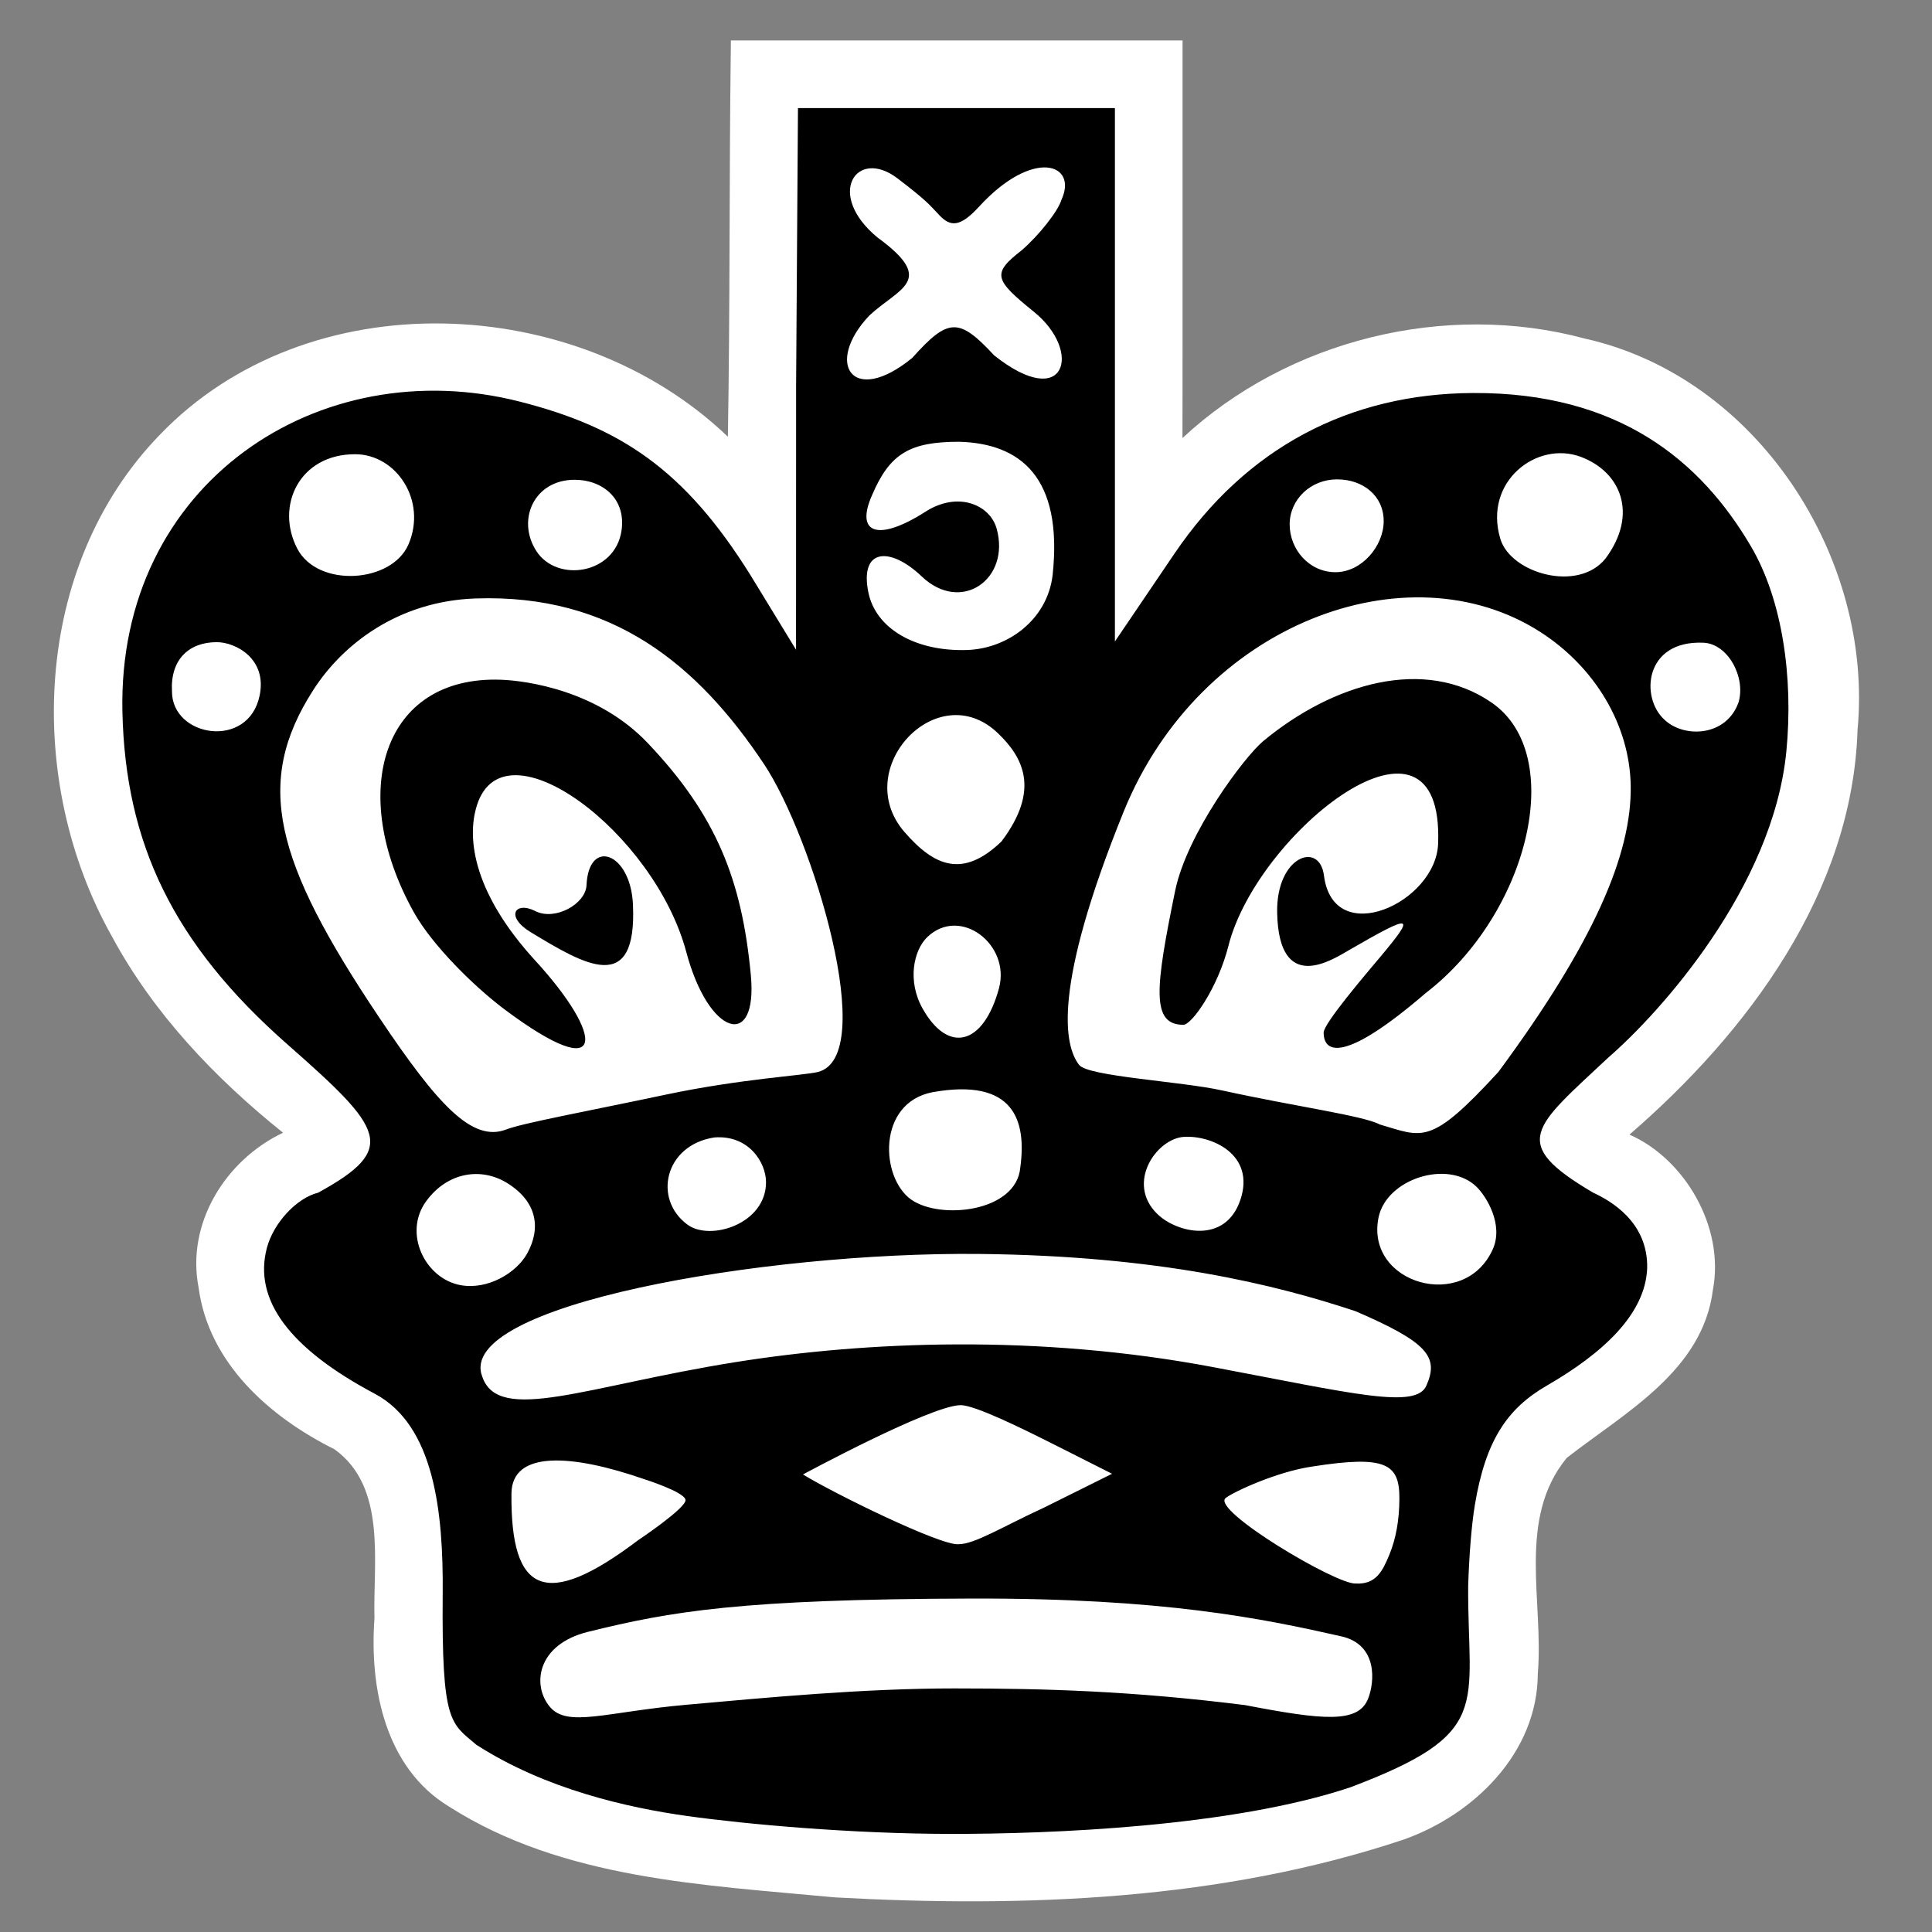 <?xml version="1.0" encoding="UTF-8" standalone="no"?>
<svg
   xmlns:dc="http://purl.org/dc/elements/1.1/"
   xmlns:cc="http://creativecommons.org/ns#"
   xmlns:rdf="http://www.w3.org/1999/02/22-rdf-syntax-ns#"
   xmlns:svg="http://www.w3.org/2000/svg"
   xmlns="http://www.w3.org/2000/svg"
   xmlns:sodipodi="http://sodipodi.sourceforge.net/DTD/sodipodi-0.dtd"
   xmlns:inkscape="http://www.inkscape.org/namespaces/inkscape"
   version="1.0"
   width="300pt"
   height="300pt"
   viewBox="0 0 300 300"
   preserveAspectRatio="xMidYMid meet"
   id="svg2"
   inkscape:version="0.92.5 (2060ec1f9f, 2020-04-08)"
   sodipodi:docname="bk.svg">
  <rect x="0" y="0" width="300" height="300" fill="#808080" stroke="none"/>
  <defs
     id="defs12">
    <filter
       style="color-interpolation-filters:sRGB;"
       inkscape:label="Drawing"
       id="filter18775">
      <feGaussianBlur
         in="SourceGraphic"
         stdDeviation="5.997"
         result="blur1"
         id="feGaussianBlur18721" />
      <feConvolveMatrix
         in="blur1"
         targetX="1"
         targetY="1"
         order="3 3"
         kernelMatrix="0 250 0 250 -1010 250 0 250 0 "
         result="convolve1"
         id="feConvolveMatrix18723" />
      <feComposite
         in="convolve1"
         in2="convolve1"
         k1="1"
         k2="1"
         k4="0.04"
         operator="arithmetic"
         result="composite1"
         id="feComposite18725" />
      <feColorMatrix
         in="composite1"
         values="0 0 0 0 0 0 0 0 0 0 0 0 0 0 0 -0.212 -0.715 -0.072 1 0 "
         result="color1"
         id="feColorMatrix18727" />
      <feGaussianBlur
         stdDeviation="0.61"
         result="blur2"
         id="feGaussianBlur18729" />
      <feColorMatrix
         values="1 0 0 0 0 0 1 0 0 0 0 0 1 0 0 0 0 0 2.7 -1 "
         result="color2"
         id="feColorMatrix18731" />
      <feFlood
         flood-color="rgb(255,255,255)"
         result="flood1"
         id="feFlood18733" />
      <feBlend
         in2="color2"
         mode="multiply"
         result="blend1"
         id="feBlend18735" />
      <feComponentTransfer
         in="blend1"
         result="component1"
         id="feComponentTransfer18743">
        <feFuncR
           type="discrete"
           tableValues="0 1 1 1"
           id="feFuncR18737" />
        <feFuncG
           type="discrete"
           tableValues="0 1 1 1"
           id="feFuncG18739" />
        <feFuncB
           type="discrete"
           tableValues="0 1 1 1"
           id="feFuncB18741" />
      </feComponentTransfer>
      <feGaussianBlur
         stdDeviation="0.61"
         result="blur3"
         id="feGaussianBlur18745" />
      <feColorMatrix
         in="blur3"
         values="0 0 0 0 0 0 0 0 0 0 0 0 0 0 0 -0.212 -0.715 -0.072 1 0 "
         result="color3"
         id="feColorMatrix18747" />
      <feColorMatrix
         values="1 0 0 0 0 0 1 0 0 0 0 0 1 0 0 0 0 0 1.9 -0.5 "
         result="color4"
         id="feColorMatrix18749" />
      <feFlood
         flood-color="rgb(0,0,0)"
         result="flood2"
         id="feFlood18751" />
      <feComposite
         in="flood2"
         in2="color4"
         operator="in"
         result="composite2"
         id="feComposite18753" />
      <feComposite
         in="composite2"
         in2="composite2"
         operator="arithmetic"
         k2="1"
         result="composite3"
         id="feComposite18755" />
      <feOffset
         dx="0"
         dy="0"
         result="offset1"
         id="feOffset18757" />
      <feFlood
         in="color4"
         flood-color="rgb(66,66,66)"
         result="flood3"
         id="feFlood18759" />
      <feComposite
         in="flood3"
         in2="color4"
         operator="out"
         result="composite4"
         id="feComposite18761" />
      <feComposite
         in="composite4"
         in2="composite4"
         operator="arithmetic"
         k2="1"
         result="composite5"
         id="feComposite18763" />
      <feMerge
         result="merge1"
         id="feMerge18769">
        <feMergeNode
           in="composite5"
           id="feMergeNode18765" />
        <feMergeNode
           in="offset1"
           id="feMergeNode18767" />
      </feMerge>
      <feColorMatrix
         values="1 0 0 0 0 0 1 0 0 0 0 0 1 0 0 0 0 0 1.3 0 "
         result="color5"
         flood-opacity="0.56"
         id="feColorMatrix18771" />
      <feComposite
         in="color5"
         in2="SourceGraphic"
         operator="in"
         result="composite8"
         id="feComposite18773" />
    </filter>
  </defs>
  <sodipodi:namedview
     pagecolor="#ffffff"
     bordercolor="#666666"
     borderopacity="1"
     objecttolerance="10"
     gridtolerance="10"
     guidetolerance="10"
     inkscape:pageopacity="0"
     inkscape:pageshadow="2"
     inkscape:window-width="1520"
     inkscape:window-height="1002"
     id="namedview10"
     showgrid="false"
     inkscape:zoom="2.4901261"
     inkscape:cx="246.84555"
     inkscape:cy="145.12407"
     inkscape:window-x="4"
     inkscape:window-y="0"
     inkscape:window-maximized="0"
     inkscape:current-layer="svg2"
     inkscape:pagecheckerboard="true"
     showguides="false">
    <inkscape:grid
       type="xygrid"
       id="grid22745" />
  </sodipodi:namedview>
  <path
     style="display:inline;fill:#ffffff;fill-opacity:1;stroke-width:2.986"
     d="M 113.477,7.771 C 113.218,27.785 113.373,47.802 113.023,67.814 89.577,45.333 47.835,43.499 24.787,67.545 4.977,87.986 3.821,121.318 17.397,145.443 c 6.457,11.967 16.007,21.99 26.554,30.447 -8.932,4.236 -15.064,14.079 -13.113,24.035 1.541,11.726 11.046,20.117 21.092,25.115 8.175,5.864 5.974,17.563 6.216,26.271 -0.786,10.75 1.643,23.174 11.563,29.205 17.726,11.323 39.645,12.178 59.992,14.113 29.545,1.61 59.926,0.469 88.197,-8.962 10.983,-3.86 20.848,-13.512 20.891,-25.777 0.951,-11.176 -3.277,-24.051 4.498,-33.514 9.006,-7.029 21.106,-13.479 22.693,-26.096 1.853,-9.79 -4.424,-20.356 -12.959,-24.1 18.382,-15.896 34.611,-37.6 35.416,-62.818 2.516,-26.774 -15.584,-54.825 -42.361,-60.792 -21.631,-5.827 -46.055,0.183 -62.463,15.449 0.035,-20.579 -0.005,-41.159 0.014,-61.738 h -70.139 l -0.008,1 z"
     id="path848"
     inkscape:connector-curvature="0"
     sodipodi:nodetypes="cccccccccccccccccccccc" />
  <path
     style="display:inline;fill:#000000;stroke-width:2.986"
     d="m 106.68,281.984 c -9.166,-1.278 -22.012,-4.153 -32.717,-11.06 -3.98,-3.402 -5.398,-3.25 -5.221,-23.427 0.111,-12.648 -1.281,-26.159 -10.565,-31.088 -13.218,-7.018 -18.851,-14.569 -16.744,-22.605 1.02,-3.891 4.608,-7.764 7.975,-8.607 12.471,-6.845 10.201,-9.855 -4.766,-23.016 C 26.847,146.531 19.477,130.925 19.009,110.58 18.191,74.972 49.642,54.421 80.734,62.368 96.305,66.347 106.264,72.843 116.535,89.311 l 7.073,11.581 0.011,-41.006 0.289,-43.102 h 24.885 24.33 v 41.412 41.412 l 9.255,-13.654 c 11.139,-16.433 27.146,-24.843 46.376,-24.928 22.687,-0.1 35.379,10.584 43.163,23.863 4.844,8.262 6.587,20.333 5.466,31.793 -2.063,21.106 -19.602,40.561 -27.596,47.488 -11.668,10.94 -15.596,13.261 -2.401,21.027 2.586,1.201 8.526,4.473 8.387,11.702 -0.262,7.199 -6.967,13.277 -15.576,18.254 -6.192,3.58 -9.511,8.545 -11.176,18.499 -0.55,3.291 -0.895,8.021 -1.044,12.592 -0.108,18.809 4.036,22.854 -18.309,31.292 -18.367,6.143 -46.569,7.245 -62.018,7.231 -15.448,-0.014 -31.805,-1.503 -40.971,-2.781 z m 41.578,-19.806 c 14.244,0.002 27.552,0.402 45.048,2.586 12.059,2.315 17.569,2.899 19.126,-0.978 1.026,-2.555 1.56,-8.404 -4.149,-9.695 -12.242,-2.768 -27.586,-5.943 -57.31,-5.869 -35.986,0.089 -46.801,1.989 -59.675,5.17 -7.909,1.955 -8.757,8.301 -5.896,11.667 2.745,3.23 8.709,0.767 21.183,-0.345 12.572,-1.121 27.43,-2.538 41.674,-2.537 z m -49.207,-22.99 c 0,0 7.557,-5.049 7.395,-6.287 -0.162,-1.239 -6.388,-3.209 -6.388,-3.209 -11.204,-3.892 -20.574,-4.543 -20.639,2.221 -0.152,15.626 5.339,18.081 19.632,7.275 z m 116.673,2.262 c 1.056,-2.546 1.563,-5.478 1.574,-8.767 0.019,-5.391 -2.1,-6.744 -13.455,-4.972 -5.724,0.812 -12.641,4.119 -13.55,4.927 -2.145,1.905 17.168,13.42 20.211,13.252 3.153,0.164 4.163,-1.895 5.22,-4.441 z m -53.547,-7.379 10.503,-5.225 -8.739,-4.409 c -5.189,-2.618 -12.601,-6.277 -14.798,-6.244 -4.677,0.071 -24.457,10.761 -24.457,10.761 4.877,2.994 21.47,11.116 24.148,10.83 2.517,-0.004 6.619,-2.61 13.343,-5.713 z m -47.951,-22.564 c 20.268,-3.234 46.942,-4.358 74.141,0.777 21.76,4.108 31.572,6.6 33.134,2.841 1.938,-4.39 0.253,-6.677 -11.042,-11.532 -12.461,-4.137 -30.49,-8.598 -58.403,-8.881 -33.617,-0.341 -81.476,7.987 -77.17,19.052 2.517,7.423 16.132,1.445 39.339,-2.257 z M 81.84,194.676 c 2.157,-3.859 1.66,-8.047 -3.111,-10.987 -3.982,-2.454 -9.202,-1.731 -12.54,2.819 -3.644,4.967 -0.185,12.029 5.306,13.046 4.229,0.783 8.673,-1.885 10.345,-4.878 z m 149.966,-0.709 c 1.704,-3.83 -1.014,-8.23 -2.569,-9.719 -4.429,-4.241 -13.97,-1.207 -15.184,4.829 -2.07,10.294 13.378,14.725 17.753,4.89 z M 118.947,183.579 c 0,-3.058 -2.669,-7.367 -8.018,-6.958 -7.742,1.183 -9.575,9.596 -4.159,13.555 3.527,2.579 12.177,-0.113 12.177,-6.597 z m 60.751,4.918 c 2.989,2.932 10.591,4.798 12.921,-2.228 2.33,-7.026 -4.508,-10.006 -8.777,-9.737 -4.269,0.269 -9.059,7.174 -4.144,11.966 z m -21.27,-7.19 c 0.988,-7.237 -0.895,-13.983 -13.638,-11.709 -8.628,1.678 -8.092,13.281 -3.307,16.667 4.524,3.201 16.333,1.938 16.945,-4.958 z m -55.015,-11.338 c 11.584,-2.448 21.364,-2.963 23.582,-3.511 9.577,-2.366 -0.848,-36.52 -8.348,-47.79 C 108.317,103.144 95.034,92.206 73.868,92.928 61.773,93.34 53.173,100.095 48.654,107.131 c -9.222,14.356 -6.131,26.464 10.231,50.868 9.052,13.502 14.425,19.434 19.734,17.383 2.574,-0.994 12.212,-2.754 24.793,-5.413 z M 78.412,156.787 c -4.581,-3.42 -11.223,-9.872 -14.176,-15.175 -10.313,-18.522 -4.886,-36.746 13.574,-36.062 4.006,0.149 15.004,1.668 22.748,9.808 10.681,11.226 14.641,21.278 16.03,36.04 1.106,11.753 -6.55,9.475 -10.017,-3.555 -4.955,-18.617 -28.305,-36.111 -32.517,-22.789 -1.701,5.38 -0.305,13.888 9.071,24.114 10.67,11.637 11.422,19.664 -4.713,7.619 z m 4.01,-12.028 c -4.012,-2.426 -2.464,-4.893 0.714,-3.282 3.04,1.541 7.805,-1.089 7.938,-4.024 0.334,-7.383 6.818,-5.104 7.206,2.922 0.697,14.408 -7.555,9.404 -15.858,4.383 z m 150.246,21.694 c 14.807,-20.052 20.741,-33.815 20.547,-44.489 -0.172,-9.475 -5.616,-18.419 -14.03,-23.826 -20.596,-13.235 -52.808,-1.334 -64.68,27.834 -11.129,27.448 -9.27,36.377 -6.94,39.39 1.389,1.796 15.779,2.54 22.223,3.963 11.04,2.438 21.929,3.913 24.447,5.278 6.72,1.961 7.811,3.435 18.433,-8.15 z m -27.131,-6.125 c 0,-1.41 6.628,-9.161 8.695,-11.625 5.663,-6.753 5.268,-6.967 -4.751,-1.172 -2.659,1.538 -10.902,6.94 -11.164,-5.8 -0.181,-8.777 6.576,-11.203 7.266,-5.78 1.462,11.487 17.362,4.247 17.726,-4.92 0.983,-24.821 -28.068,-1.939 -32.562,15.849 -1.644,6.508 -5.68,12.249 -6.994,12.249 -5.049,0 -4.357,-5.737 -1.285,-20.771 1.836,-8.984 10.812,-20.896 13.689,-23.281 10.852,-8.997 25.061,-13.171 35.487,-5.96 11.755,8.131 5.681,32.84 -10.27,45.095 -12.647,10.882 -15.839,9.354 -15.839,6.115 z m -50.424,-6.838 c 1.866,-6.833 -6.027,-12.86 -11.118,-7.985 -2.138,2.047 -3.135,6.807 -0.753,11.07 3.968,7.1 9.449,5.782 11.871,-3.086 z m 0.387,-22.818 c 6.097,-8.071 3.336,-13.092 -0.533,-16.811 -9.366,-9.002 -23.001,5.546 -14.525,15.326 4.695,5.417 9.112,7.179 15.058,1.485 z M 40.318,107.992 c 1.189,-5.764 -3.809,-8.278 -6.65,-8.278 -4.363,0 -7.233,2.719 -6.964,7.66 0,7.121 11.894,9.052 13.614,0.618 z m 229.631,1.102 c 1.182,-3.869 -1.604,-9.144 -5.45,-9.293 -9.192,-0.397 -9.82,8.569 -6.031,11.963 2.967,2.841 9.545,2.685 11.48,-2.67 z M 163.449,89.319 c 1.636,-15.264 -5.031,-20.46 -14.517,-20.722 -7.579,0.006 -10.739,1.767 -13.507,8.263 -2.681,6.014 0.905,7.31 8.296,2.589 5.048,-3.224 10.007,-1.066 11.037,2.634 2.181,7.839 -5.493,13.275 -11.637,7.423 -4.905,-4.671 -9.677,-4.386 -8.281,2.48 1.139,5.6 7.26,9.194 15.288,8.948 6.317,-0.194 12.491,-4.67 13.32,-11.616 z M 96.507,82.41 c 0.726,-4.873 -2.836,-7.909 -7.294,-7.909 -6.272,0 -9.049,6.23 -5.928,11.066 3.2,4.959 12.213,3.618 13.222,-3.157 z m -33.073,2.111 c 2.904,-6.797 -1.89,-13.961 -8.257,-13.989 -8.651,-0.037 -12.476,7.989 -9.021,14.65 3.185,6.141 14.695,5.385 17.277,-0.661 z M 214.858,80.909 c 0,-3.896 -3.174,-6.474 -7.243,-6.474 -4.069,0 -7.357,3.101 -7.357,6.998 0,3.896 3.04,7.416 7.109,7.416 4.069,0 7.492,-4.044 7.492,-7.94 z m 34.462,5.797 c 5.089,-6.861 2.393,-13.438 -3.865,-15.771 -6.794,-2.541 -15.152,3.816 -12.483,12.743 1.59,5.318 12.069,8.409 16.348,3.028 z M 154.384,55.192 c 11.167,8.852 13.74,-0.654 6.164,-6.773 -6.243,-5.043 -6.525,-5.949 -1.878,-9.575 2.617,-2.264 5.633,-6.046 6.146,-7.812 2.616,-5.62 -4.373,-8.138 -12.824,1.093 -2.944,3.215 -4.436,3.068 -6.095,1.326 -1.654,-1.736 -1.943,-2.247 -6.529,-5.749 -6.358,-4.855 -11.274,2.452 -3.103,9.181 9.261,6.753 3.324,7.823 -1.281,12.117 -6.989,7.385 -2.68,14.212 6.67,6.577 5.612,-6.278 7.26,-6.28 12.73,-0.384 z"
     id="path872"
     inkscape:connector-curvature="0"
     sodipodi:nodetypes="zcssscsssscccccccsssscccsscczzsccssssssczssccscccccssscccssccscssssssscssccscczzcccscsssssscssssssscssssssscsscsssccsssssscsssccsccsccsccsccccccscssssccsscsssssscsssccscccsccsscccccc" />
</svg>

